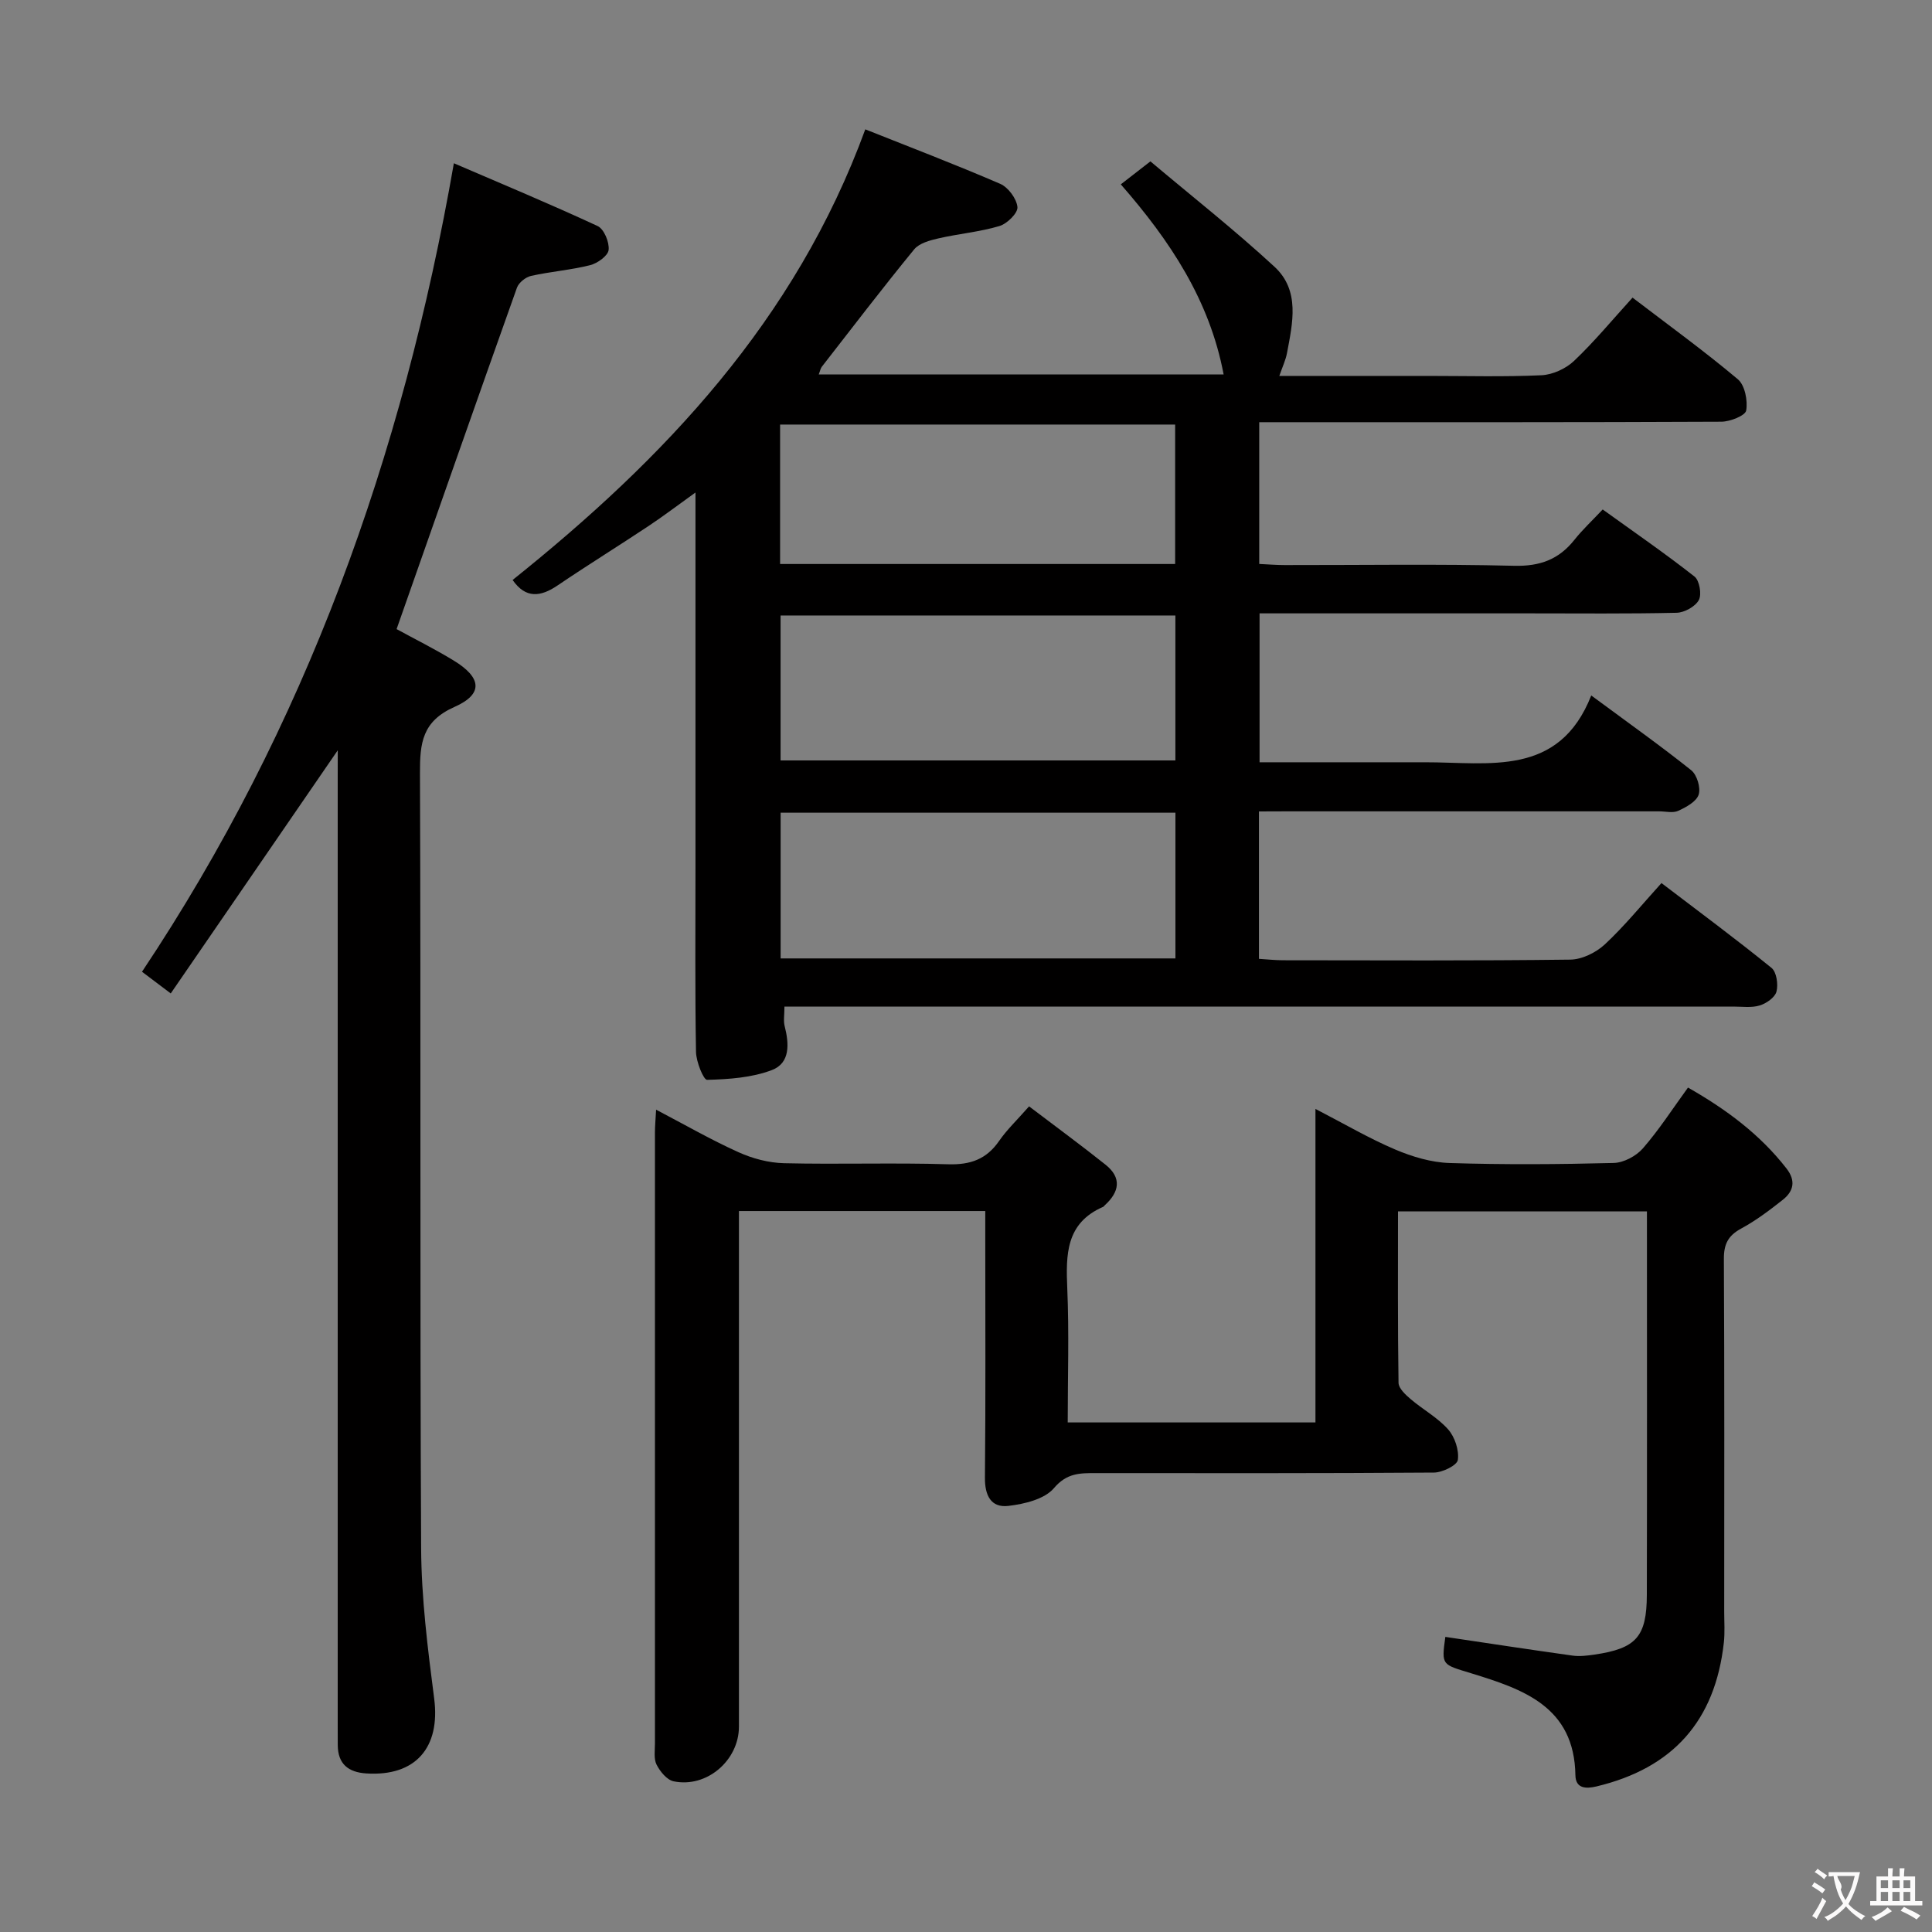 <svg enable-background="new 0 0 400 400" viewBox="0 0 400 400" xmlns="http://www.w3.org/2000/svg"><rect x="0" y="0" width="400" height="400" fill="#808080" stroke="none"/><g fill="#010000"><path d="m260.65 168v30.52c1.79.11 3.38.29 4.97.29 19.83.02 39.66.12 59.49-.13 2.43-.03 5.33-1.46 7.16-3.16 4.1-3.82 7.67-8.23 11.72-12.69 7.86 5.99 15.45 11.61 22.78 17.56 1.05.85 1.42 3.41 1.03 4.91-.31 1.21-2.09 2.45-3.47 2.87-1.69.52-3.63.23-5.46.23-63.32.01-126.65.01-189.97.01-2.13 0-4.25 0-6.49 0 0 1.73-.23 2.94.04 4.01.93 3.65 1.2 7.67-2.65 9.13-4.16 1.58-8.89 1.9-13.4 2.02-.75.02-2.27-3.76-2.3-5.8-.22-12.66-.11-25.33-.11-37.99 0-23.83 0-47.66 0-71.49 0-1.8 0-3.6 0-6.32-3.66 2.62-6.62 4.88-9.72 6.94-6.23 4.14-12.6 8.08-18.8 12.28-3.56 2.42-6.62 2.78-9.34-1.11 31.41-25.14 58.52-53.68 73.02-93.3 8.95 3.57 18.53 7.22 27.93 11.28 1.66.72 3.4 3.07 3.57 4.81.12 1.23-2.14 3.46-3.73 3.93-4.09 1.22-8.43 1.59-12.61 2.55-1.78.41-3.98.99-5.04 2.28-6.53 7.97-12.79 16.17-19.12 24.3-.27.34-.34.83-.64 1.6h83.83c-2.9-15.35-11.06-27.66-21.29-39.36 1.76-1.37 3.43-2.66 6.13-4.76 8.59 7.24 17.44 14.2 25.69 21.82 5.33 4.92 3.76 11.65 2.58 17.91-.27 1.41-.91 2.75-1.58 4.69h30.79c7.83 0 15.67.22 23.49-.14 2.32-.11 5.04-1.36 6.74-2.97 4.2-3.98 7.91-8.48 12.11-13.1 7.46 5.7 14.84 11.05 21.8 16.9 1.46 1.23 2.08 4.42 1.73 6.47-.19 1.07-3.33 2.31-5.15 2.32-29.83.14-59.66.1-89.49.1-1.95 0-3.9 0-6.18 0v29.35c1.77.08 3.52.23 5.28.23 15.83.02 31.67-.24 47.49.15 5.35.13 9.25-1.3 12.49-5.38 1.65-2.08 3.62-3.91 5.85-6.28 6.54 4.71 12.93 9.11 19.01 13.89 1.03.81 1.53 3.69.89 4.87-.73 1.35-2.98 2.59-4.6 2.63-10.16.23-20.33.12-30.49.12-18.49 0-36.97 0-55.85 0v30.83h30.69 3.5c13.32-.03 27.79 3.14 34.48-13.83 7.71 5.7 14.35 10.41 20.7 15.48 1.19.95 2 3.64 1.54 5.05-.47 1.45-2.59 2.6-4.23 3.35-1.1.51-2.62.11-3.96.11-25.66 0-51.32 0-76.99 0-1.78.02-3.6.02-5.86.02zm-17.3-40.57c-27.59 0-54.76 0-81.74 0v30.01h81.74c0-10.14 0-19.91 0-30.01zm.01 40.83c-27.51 0-54.57 0-81.74 0v30.17h81.74c0-10.17 0-19.93 0-30.17zm-.06-80.36c-27.59 0-54.73 0-81.79 0v28.87h81.79c0-9.65 0-19.06 0-28.87z"/><path d="m213.06 229.06c5.57 4.23 10.78 8.05 15.82 12.07 3.42 2.72 2.88 5.65-.14 8.4-.12.11-.22.28-.36.34-7.74 3.37-7.71 9.9-7.41 16.95.39 9.11.09 18.25.09 27.68h51.29c0-21.3 0-42.56 0-64.91 6.05 3.13 11.12 6.11 16.48 8.39 3.54 1.5 7.48 2.69 11.28 2.81 11.32.36 22.67.28 33.99-.01 2.07-.05 4.65-1.43 6.04-3.02 3.37-3.87 6.17-8.23 9.34-12.59 7.89 4.49 14.89 9.67 20.4 16.76 1.98 2.55 1.46 4.72-.79 6.49-2.73 2.16-5.55 4.29-8.6 5.94-2.7 1.46-3.59 3.21-3.58 6.27.13 24.33.08 48.66.07 73 0 2.17.16 4.35-.08 6.49-1.81 16.17-10.53 25.95-26.36 29.74-2.18.52-4.33.46-4.37-2.33-.22-14.22-10.86-17.8-21.56-21.09-6.09-1.88-6.19-1.56-5.37-7.54 8.79 1.31 17.58 2.65 26.38 3.88 1.46.2 3 0 4.48-.21 8.65-1.27 10.84-3.67 10.86-12.42.06-26.32.02-52.64.02-79.35-17.15 0-34.02 0-51.54 0 0 11.95-.07 23.72.11 35.49.02 1.16 1.45 2.48 2.52 3.39 2.53 2.16 5.58 3.81 7.75 6.26 1.39 1.57 2.29 4.31 2.01 6.32-.16 1.13-3.2 2.61-4.95 2.62-23.33.17-46.66.12-70 .11-3.26 0-6-.05-8.67 3.11-1.94 2.29-6.11 3.29-9.43 3.68-3.61.43-4.9-2.17-4.86-5.86.16-16.5.07-33 .07-49.5 0-1.8 0-3.6 0-5.69-17.16 0-33.89 0-51 0v5.75 100.99c0 7.01-6.68 12.76-13.53 11.33-1.39-.29-2.8-2.03-3.52-3.44-.62-1.22-.34-2.94-.34-4.43-.01-42.16-.01-84.33 0-126.49 0-1.32.13-2.64.24-4.69 5.93 3.1 11.36 6.23 17.03 8.79 2.91 1.32 6.26 2.21 9.44 2.29 11.33.27 22.67-.13 33.99.22 4.63.14 7.94-1.04 10.57-4.85 1.59-2.3 3.66-4.26 6.19-7.14z"/><path d="m69.93 155.34c-11.63 16.93-23 33.48-34.58 50.34-2.35-1.78-3.89-2.93-5.95-4.49 33.83-50.71 53.96-106.63 64.57-167.39 9.87 4.25 19.91 8.43 29.76 13 1.33.62 2.45 3.34 2.28 4.94-.12 1.21-2.31 2.78-3.83 3.16-4.01 1.01-8.18 1.32-12.22 2.22-1.13.25-2.55 1.39-2.93 2.44-8.34 23.42-16.56 46.89-24.92 70.69 3.45 1.89 7.73 4.02 11.81 6.5 5.8 3.53 6.2 6.94.2 9.6-6.71 2.97-7.19 7.47-7.17 13.68.2 53.48-.03 106.95.24 160.43.05 10.4 1.36 20.84 2.7 31.19 1.32 10.15-3.83 16.18-14.05 15.52-3.74-.24-5.89-1.96-5.91-5.87-.01-1.33-.01-2.67-.01-4 0-65.47 0-130.94 0-196.41.01-1.8.01-3.61.01-5.55z"/></g><path d="m377.9 391.2c-.2.3-.4.5-.6.8-.7-.6-1.4-1-2.2-1.5.2-.3.4-.5.5-.8.6.4 1.4.8 2.3 1.5zm-1.8 6.1c-.2-.2-.5-.4-.9-.6.4-.6.8-1.2 1.2-1.9s.7-1.3.9-1.9c.3.3.5.5.8.7-.7 1.3-1.4 2.6-2 3.7zm2.2-9c-.3.3-.5.5-.6.8-.6-.6-1.3-1.1-2-1.5.3-.3.5-.5.6-.7.6.5 1.3.9 2 1.4zm.3.2v-.9h2 4.5c-.3 1.3-.6 2.5-1 3.6s-.9 2.1-1.4 3c.4.5 1 1 1.6 1.4s1.2.8 1.9 1.1c-.3.2-.5.4-.8.8-.4-.3-1-.7-1.6-1.2s-1.2-1.1-1.6-1.6c-.5.6-1.1 1.1-1.7 1.6s-1.4.9-2.1 1.4c-.1-.3-.3-.5-.7-.8.6-.2 1.2-.5 1.9-1s1.4-1.1 2-1.8c-.5-.8-.9-1.6-1.2-2.5s-.6-2-.8-3.2c-.4.1-.7.1-1 .1zm2.5 2.7c.3 1 .7 1.7 1 2.2.3-.5.6-1.1 1-2s.6-1.9.9-3h-3.2-.4c.1.9 1.3 1.8.7 2.8z" fill="#fbfafa"/><path d="m396.5 388.5v1.5 3.6h1.5v.9c-.4 0-1 0-1.7 0h-7.9c-.5 0-.9 0-1.2 0v-.9h1.3v-3.5c0-.7 0-1.2 0-1.6h2.4c0-.8 0-1.4 0-1.7h1c0 .3-.1.8-.1 1.7h1.5c0-.8 0-1.4 0-1.7h1c0 .3-.1.9-.1 1.7zm-8.2 9.2c-.2-.3-.5-.5-.8-.8.8-.3 1.4-.6 1.9-.9s1-.7 1.4-1.1c.3.3.6.5.9.8-1.6 1-2.8 1.6-3.4 2zm2.6-6.8v-1.6h-1.5v1.6zm0 2.7v-1.9h-1.5v1.9zm2.4-2.7v-1.6h-1.5v1.6zm0 2.7v-1.9h-1.5v1.9zm.2 2 .7-.8c.4.2.9.5 1.6.8s1.3.7 1.8 1c-.3.3-.5.5-.8.8-.4-.3-1.5-1-3.3-1.8zm2-4.7v-1.6h-1.4v1.6zm0 2.7v-1.9h-1.4v1.9z" fill="#fbfafa"/></svg>